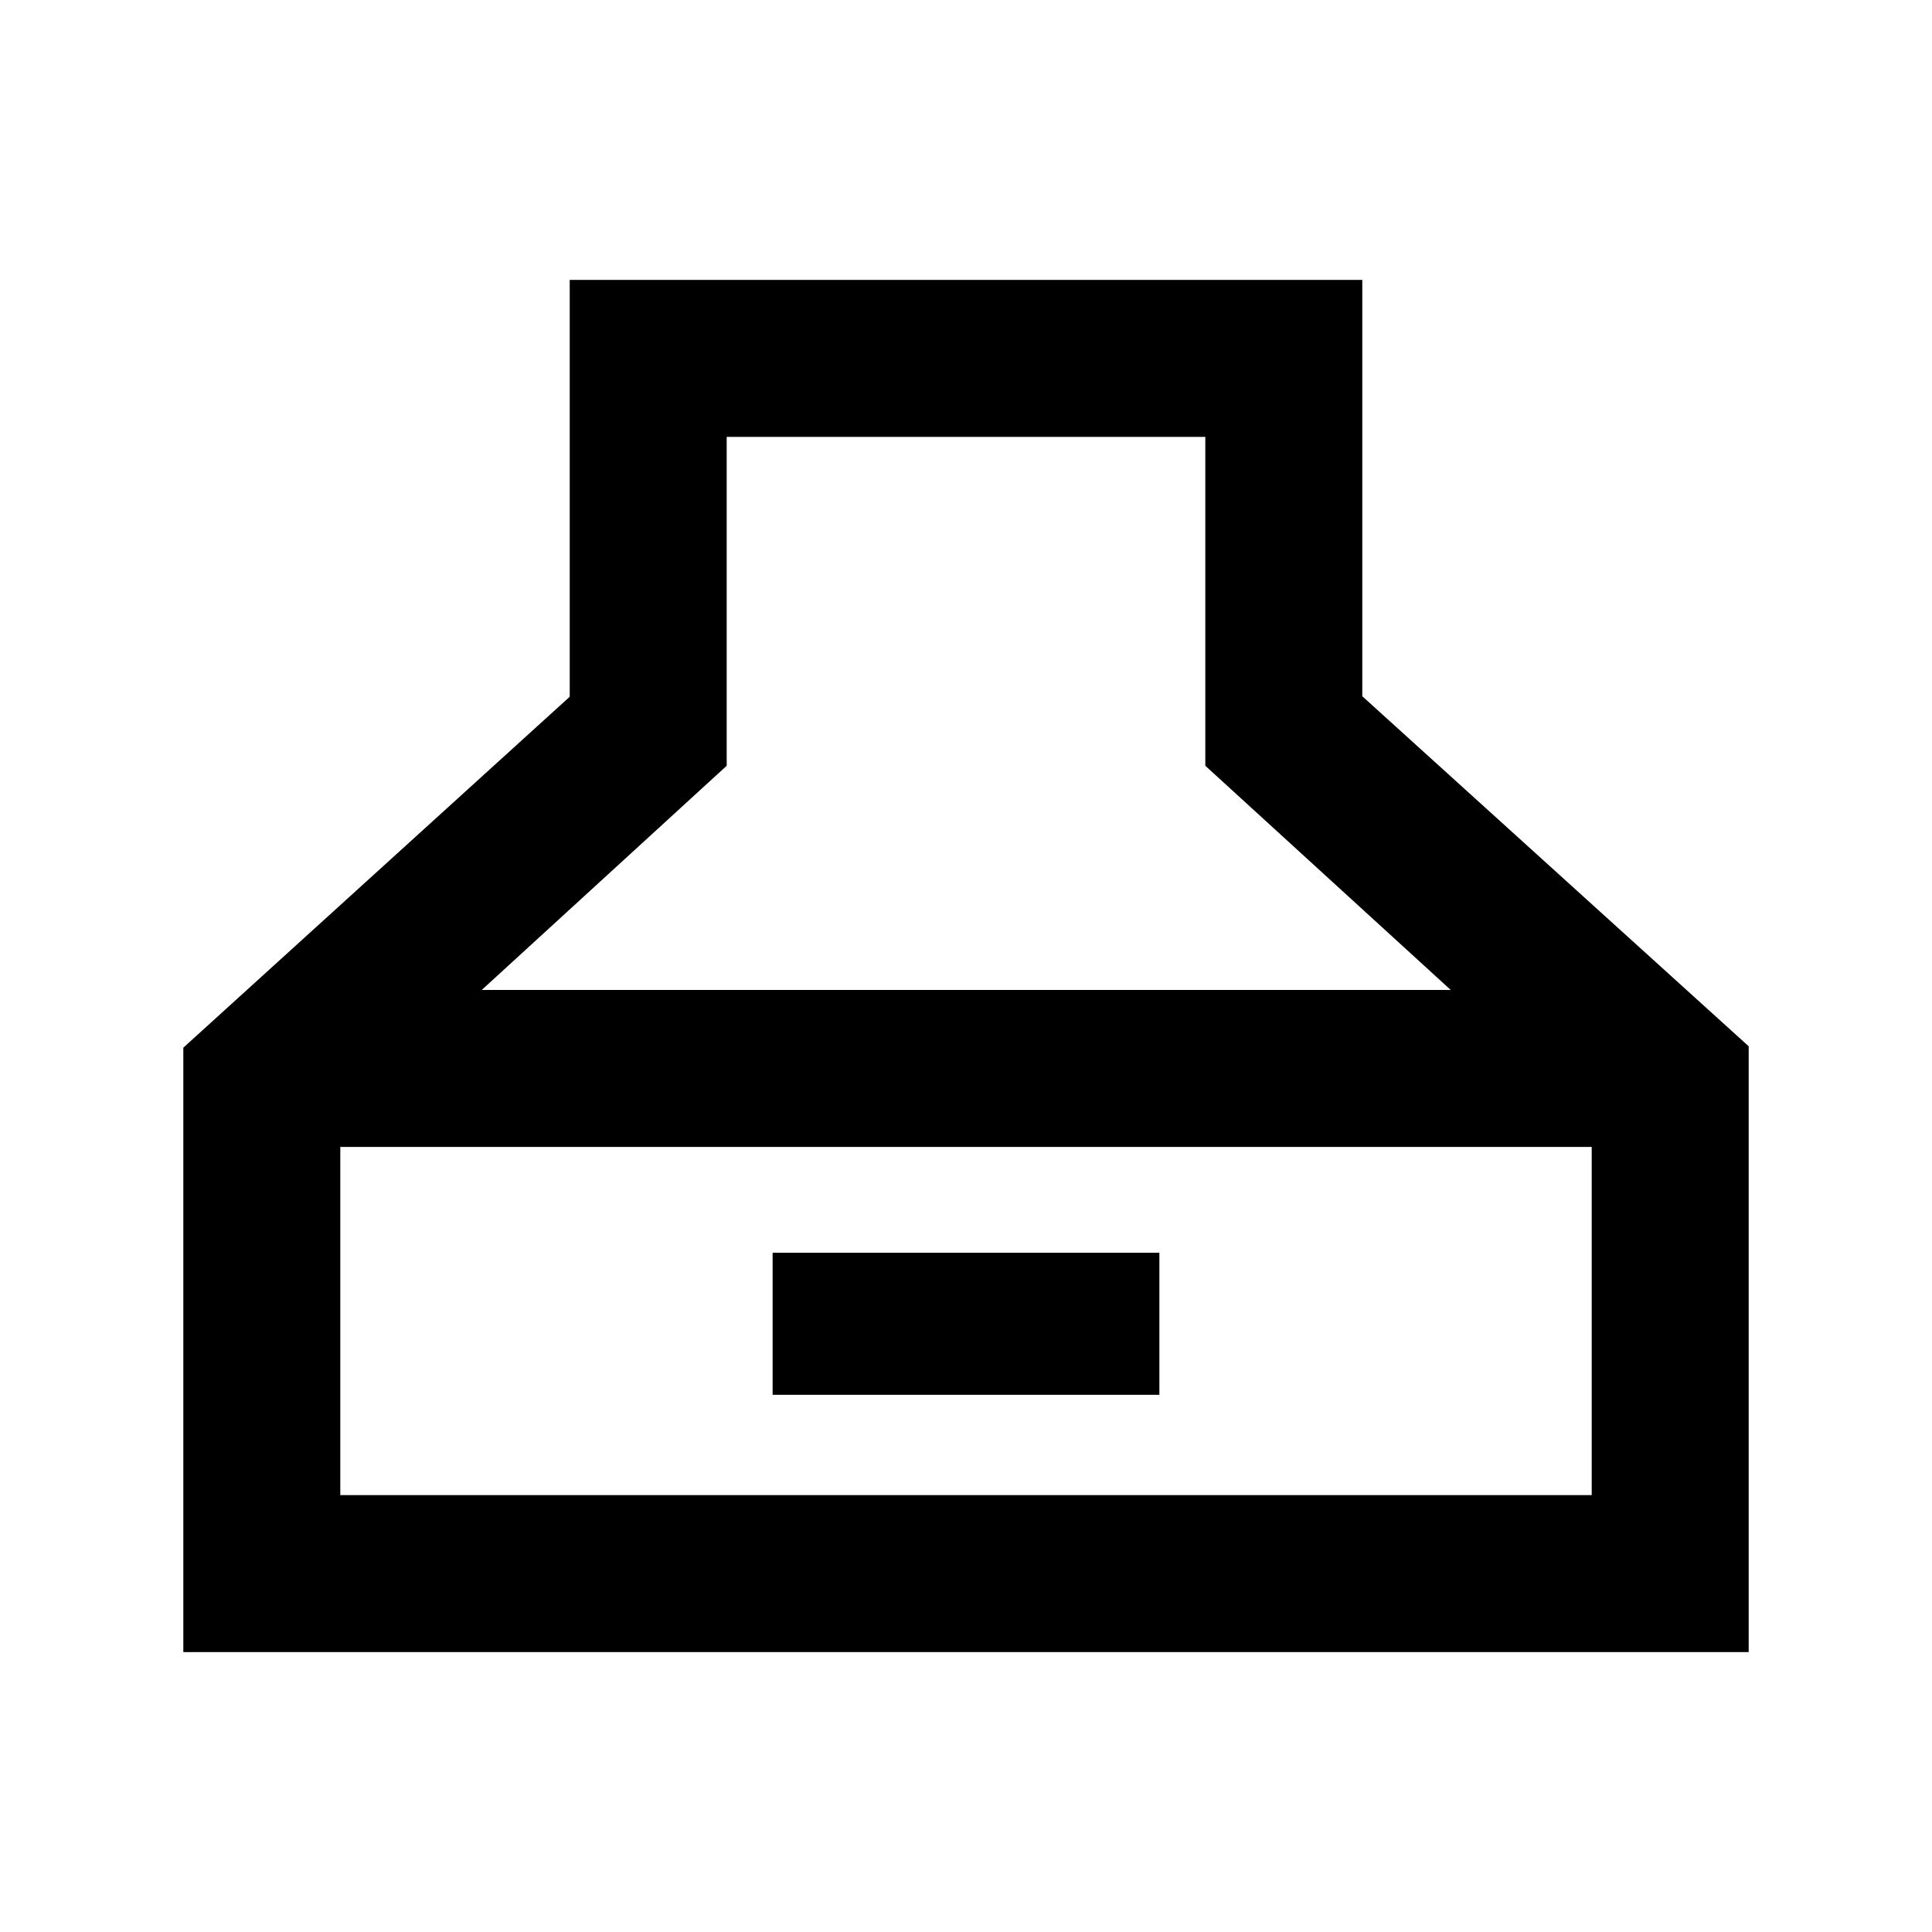 <svg xmlns="http://www.w3.org/2000/svg" height="20" viewBox="0 -960 960 960" width="20"><path d="M91.09-139.09v-300.32l192-174.38v-207.12h393.82v206.87l192 173.93v301.02H91.09Zm148.28-329h481.5L598.91-579.5v-163.41H361.09v163.41L239.37-468.09Zm-70.28 251h621.82v-173H169.09v173Zm214.82-49.84v-70.59h192.18v70.59H383.91Z"/></svg>